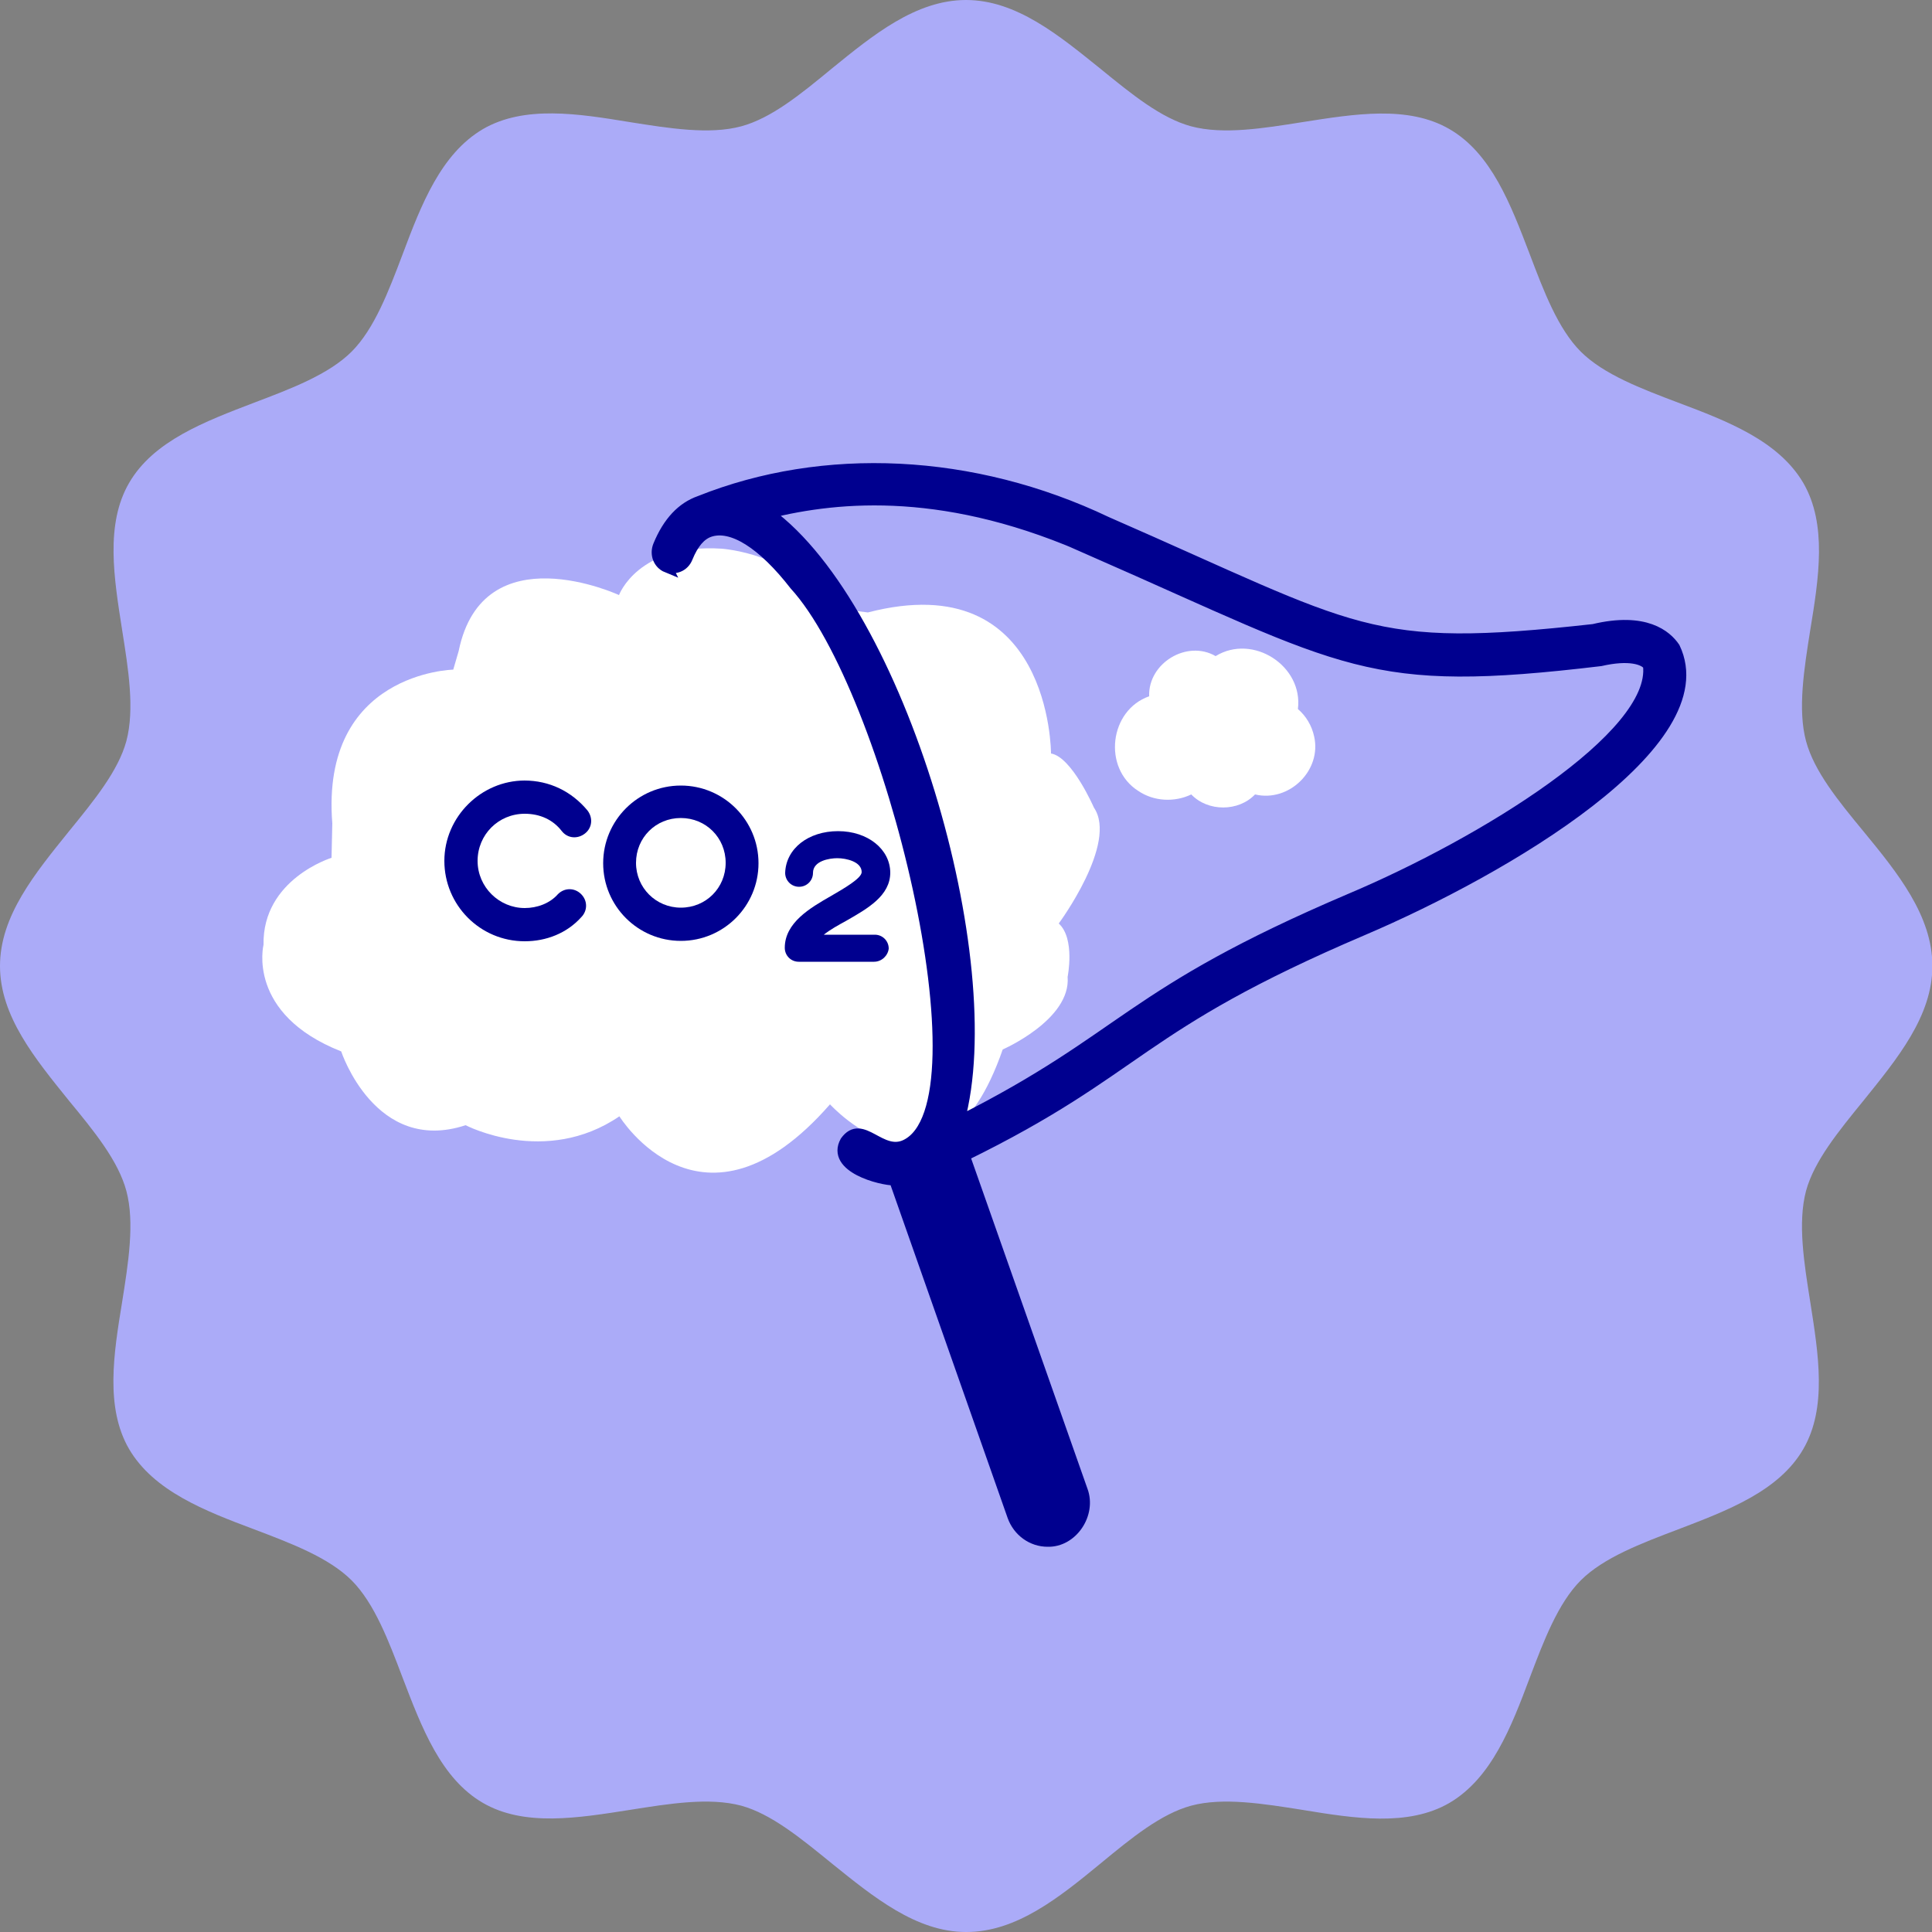 <?xml version="1.0" encoding="UTF-8"?><svg id="Calque_1" xmlns="http://www.w3.org/2000/svg" viewBox="0 0 50 50"><rect x="0" y="0" width="50" height="50" fill="#808080" stroke="none"/><defs><style>.cls-1{stroke:#00008f;stroke-miterlimit:10;stroke-width:.28px;}.cls-1,.cls-2{fill:#00008f;}.cls-3{fill:#ababf8;}.cls-3,.cls-4,.cls-2{stroke-width:0px;}.cls-4{fill:#fff;}</style></defs><path class="cls-3" d="M25,50c-1.29,0-2.4-.91-3.48-1.78-.81-.66-1.57-1.28-2.34-1.49-.83-.22-1.87-.05-2.88.11-1.34.21-2.73.44-3.8-.18-1.09-.63-1.59-1.96-2.08-3.24-.36-.95-.73-1.93-1.32-2.52-.59-.59-1.57-.96-2.52-1.32-1.28-.48-2.6-.99-3.24-2.08-.62-1.07-.4-2.46-.18-3.8.16-1.01.33-2.06.11-2.88-.21-.78-.83-1.54-1.49-2.34C.91,27.4,0,26.3,0,25s.91-2.4,1.78-3.48c.66-.81,1.28-1.57,1.49-2.34.22-.83.05-1.87-.11-2.88-.21-1.34-.44-2.73.18-3.8.63-1.09,1.96-1.59,3.24-2.08.95-.36,1.93-.73,2.52-1.32.59-.59.96-1.57,1.32-2.52.48-1.28.99-2.6,2.08-3.24,1.07-.62,2.46-.4,3.8-.18,1.01.16,2.06.33,2.88.11.78-.21,1.54-.83,2.34-1.49C22.59.91,23.7,0,25,0s2.4.91,3.48,1.78c.81.66,1.57,1.28,2.35,1.49.83.22,1.87.05,2.88-.11,1.34-.21,2.73-.44,3.8.18,1.09.63,1.59,1.96,2.08,3.24.36.95.73,1.93,1.32,2.52.59.59,1.57.96,2.52,1.32,1.28.48,2.6.99,3.24,2.08.62,1.07.4,2.46.18,3.8-.16,1.01-.33,2.06-.11,2.88.21.78.83,1.54,1.49,2.34.88,1.07,1.78,2.18,1.78,3.48s-.91,2.4-1.78,3.48c-.66.81-1.28,1.57-1.49,2.34-.22.83-.05,1.87.11,2.88.21,1.34.44,2.73-.18,3.8-.63,1.09-1.96,1.59-3.24,2.08-.95.36-1.93.73-2.52,1.32-.59.59-.96,1.57-1.32,2.52-.48,1.28-.99,2.6-2.08,3.24-1.07.62-2.46.4-3.8.18-1.01-.16-2.06-.33-2.88-.11-.78.21-1.54.83-2.34,1.49-1.07.88-2.18,1.78-3.48,1.78h0Z"/><path class="cls-4" d="M29.46,20.47c.4.27.93.3,1.37.09.43.45,1.22.45,1.65,0,.88.21,1.73-.62,1.53-1.5-.06-.28-.21-.53-.42-.71.14-1.12-1.17-1.96-2.13-1.37-.74-.43-1.75.18-1.72,1.04-1.03.36-1.21,1.86-.28,2.45h0Z"/><path class="cls-4" d="M18.68,14.2s1.96.14,2.44,1.48l1.34.17c4.75-1.23,4.74,3.65,4.74,3.65.54.09,1.11,1.4,1.11,1.4.63.92-.91,3-.91,3,.43.39.23,1.38.23,1.38.09,1.11-1.68,1.88-1.68,1.88-1.59,4.59-4.47,1.42-4.47,1.42-3.31,3.79-5.45.31-5.45.31-1.92,1.31-3.98.23-3.98.23-2.34.77-3.22-1.91-3.22-1.91-2.46-.97-2.01-2.76-2.01-2.76-.03-1.7,1.76-2.25,1.76-2.25l.02-.89c-.31-3.91,3.13-3.98,3.13-3.98l.14-.48c.63-3.08,4.15-1.45,4.15-1.45,0,0,.49-1.34,2.66-1.2h0Z"/><path class="cls-1" d="M17.25,14.66c.21.09.45,0,.54-.23.15-.37.34-.59.57-.67.58-.2,1.38.31,2.21,1.38,2.46,2.69,5.09,13.42,2.87,14.49-.65.31-1.13-.69-1.56-.09-.37.67.91,1,1.27,1l3.06,8.7c.14.39.5.65.9.65.64.02,1.13-.71.9-1.32l-3.05-8.66c4.63-2.27,4.4-3.32,10.31-5.84,3.68-1.57,9.25-4.84,8.07-7.31-.21-.31-.76-.79-2.1-.47-5.87.65-6.05.08-12.6-2.78-3.46-1.65-7.33-1.82-10.53-.54-.46.16-.82.54-1.07,1.15-.09.22,0,.47.22.56h0ZM27.49,39.76c-.04.09-.19.11-.23-.01l-3.3-9.42c.08-.03.16-.06.23-.1,0,.09,3.38,9.44,3.3,9.53h0ZM28.3,14.27c6.61,2.9,7.08,3.55,13.12,2.83.74-.17,1.13-.04,1.24.12.22,1.83-4.3,4.6-7.71,6.04-5.82,2.48-5.75,3.55-10.13,5.76,1.14-4.14-1.53-13.26-4.93-15.74,1.85-.46,4.67-.71,8.42.99Z"/><path class="cls-2" d="M13.58,20.2c-1.13,0-2.08.94-2.08,2.08s.92,2.08,2.08,2.08c.56,0,1.09-.21,1.46-.62.17-.17.17-.43,0-.6-.17-.17-.43-.17-.6,0-.21.24-.54.36-.86.36-.66,0-1.22-.54-1.22-1.22s.54-1.22,1.22-1.22c.39,0,.73.15.96.45.15.19.41.21.6.06s.21-.41.06-.6c-.41-.49-.98-.77-1.63-.77h0Z"/><path class="cls-2" d="M17.62,20.33c-1.11,0-2.01.9-2.01,2.01s.9,2.01,2.01,2.01,2.01-.9,2.01-2.01-.9-2.01-2.01-2.01ZM17.62,23.49c-.64,0-1.16-.51-1.16-1.16s.51-1.16,1.16-1.16,1.16.51,1.16,1.16-.51,1.16-1.16,1.16Z"/><path class="cls-2" d="M23.04,22.59c0-.61-.58-1.08-1.35-1.08s-1.35.45-1.37,1.08c0,.2.16.36.36.36s.36-.16.36-.36c0-.31.42-.38.63-.38.23,0,.63.09.63.36,0,.16-.47.43-.78.61-.56.32-1.21.7-1.21,1.35,0,.2.16.36.36.36h1.95c.2,0,.36-.16.38-.34,0-.2-.16-.36-.36-.36h-1.32c.16-.13.38-.25.58-.36.56-.32,1.14-.65,1.14-1.25h0Z"/></svg>
